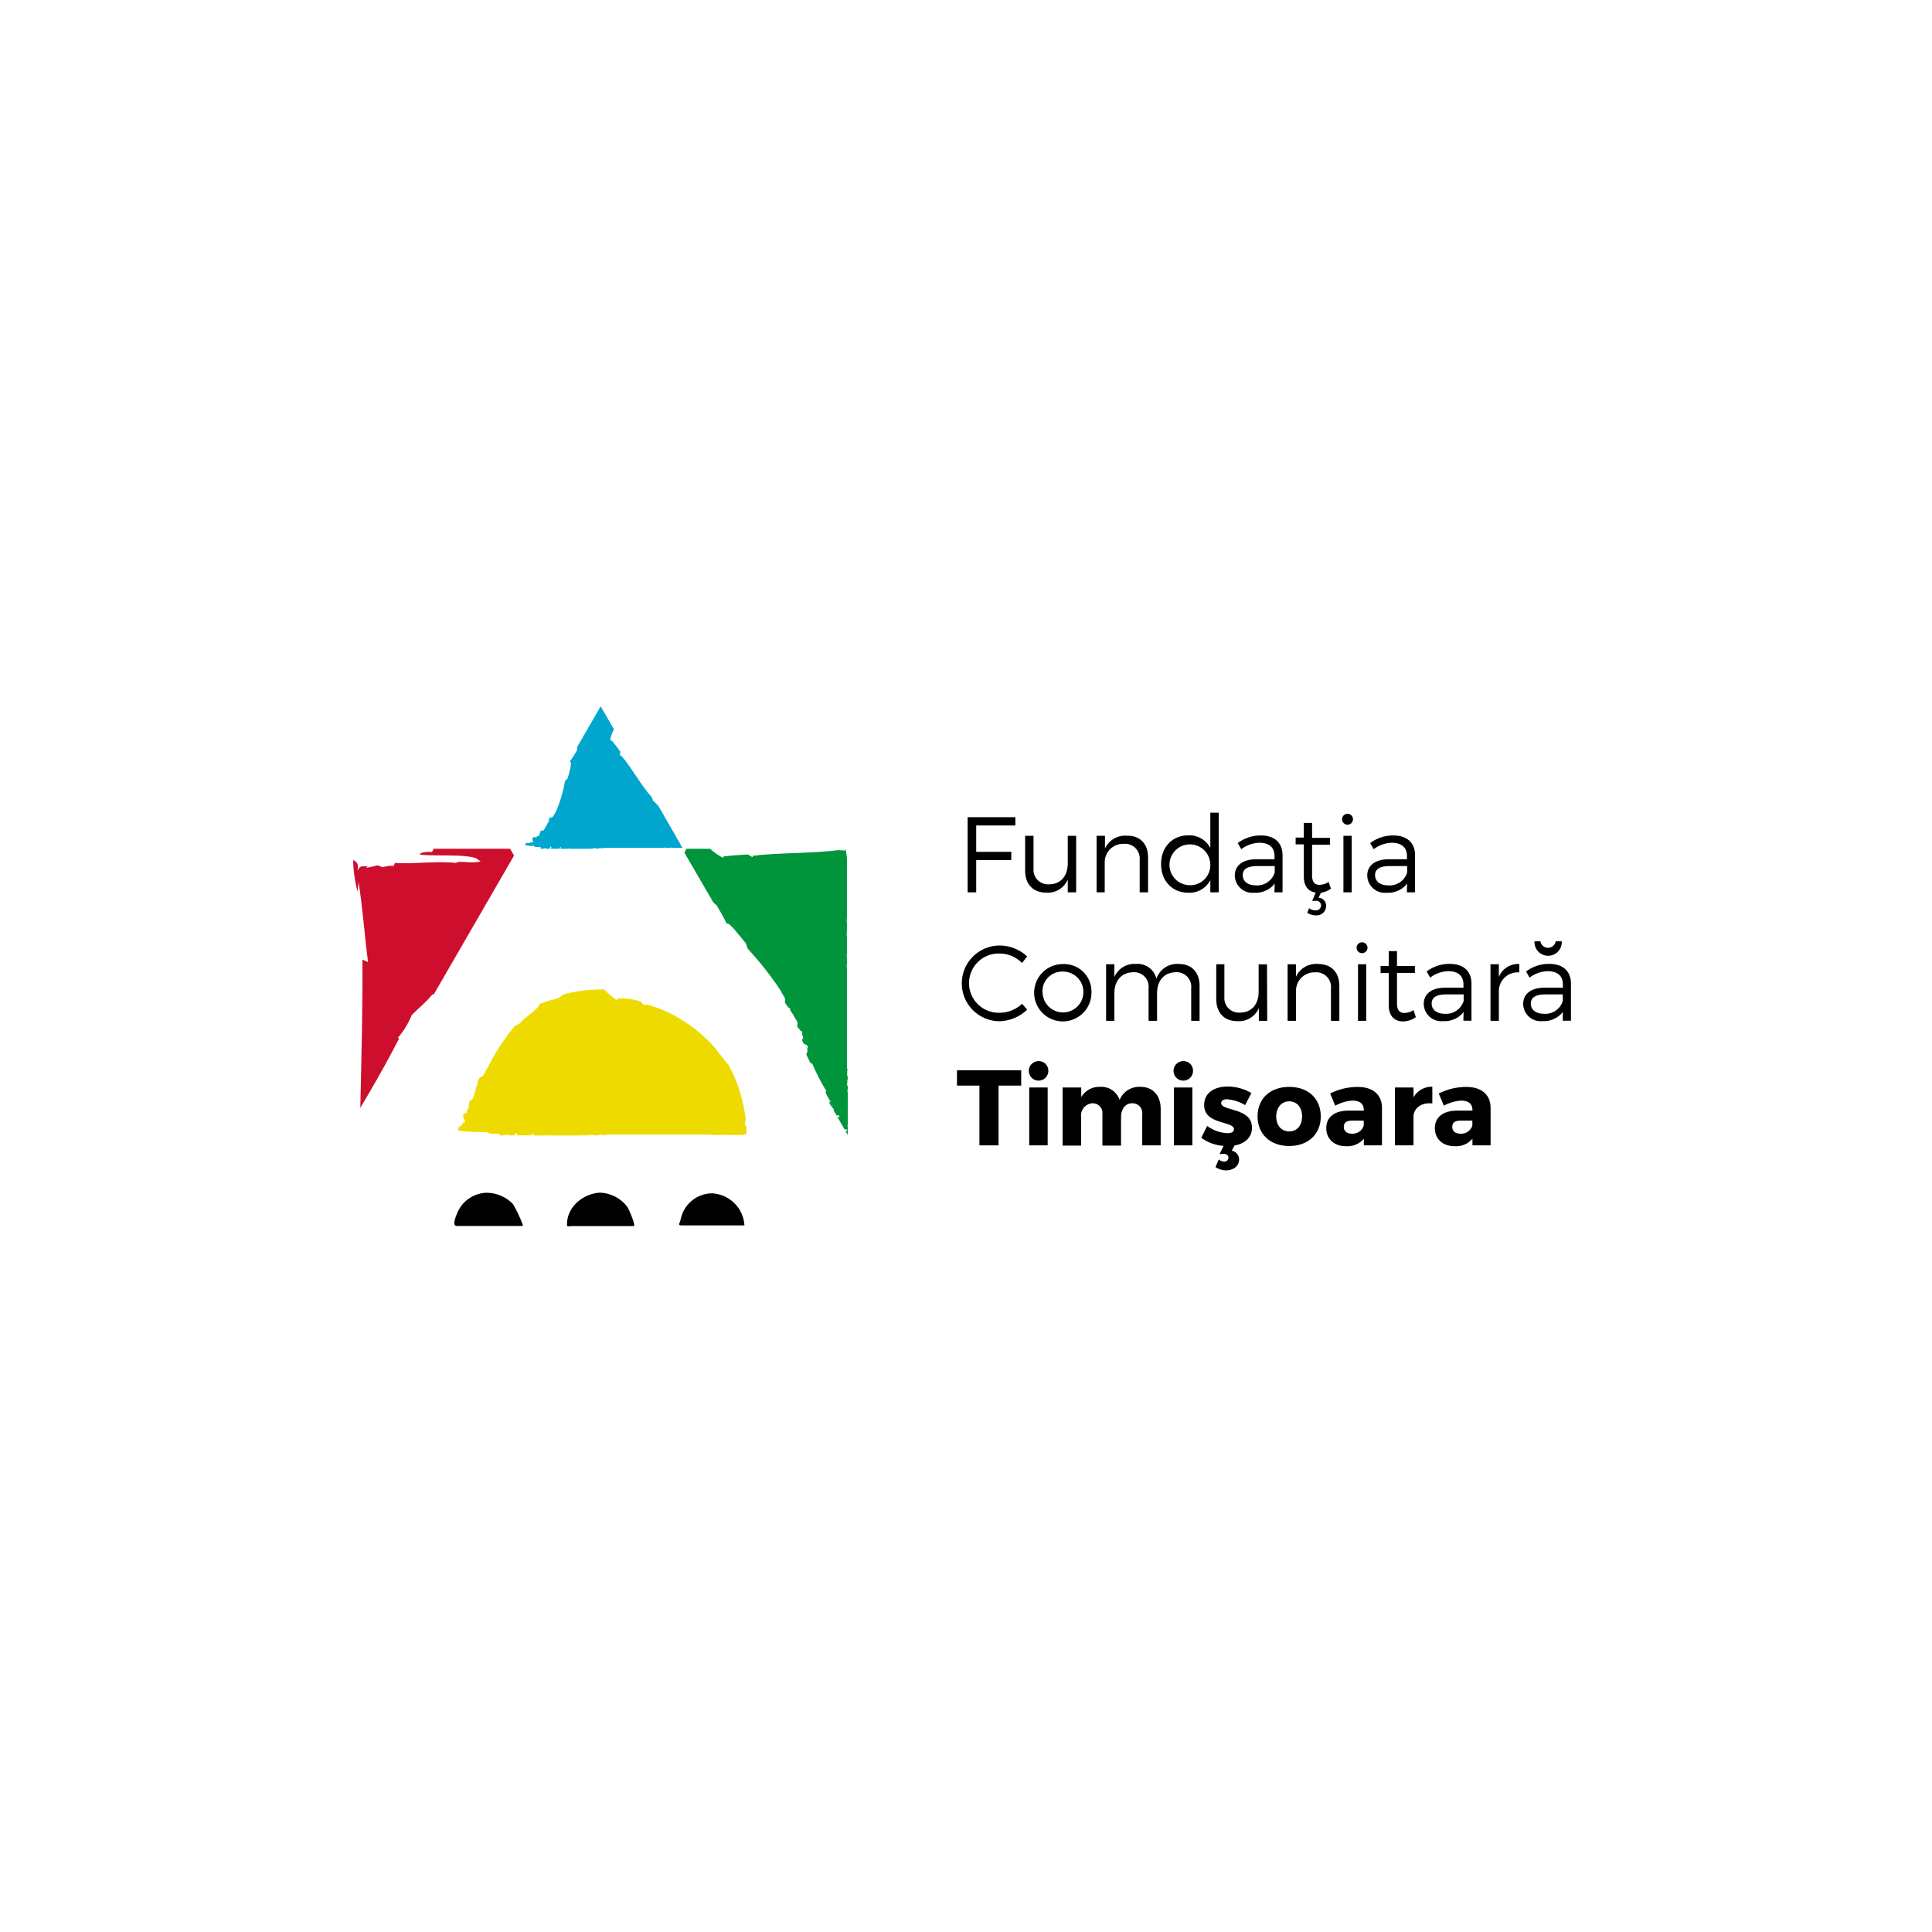 <svg width="186" height="186" viewBox="0 0 186 186" fill="none" xmlns="http://www.w3.org/2000/svg">
<path d="M93.983 79.471V82.01H97.359V82.808H93.983V85.908H93.156V78.674H97.752V79.471H93.983Z" fill="black"/>
<path d="M103.604 85.908H102.797V84.678C102.627 85.077 102.336 85.413 101.966 85.639C101.595 85.865 101.163 85.969 100.73 85.937C99.461 85.937 98.693 85.135 98.693 83.821V80.465H99.5V83.605C99.48 83.809 99.505 84.015 99.573 84.209C99.642 84.402 99.752 84.579 99.896 84.725C100.04 84.871 100.215 84.983 100.408 85.054C100.6 85.125 100.806 85.153 101.011 85.135C102.138 85.135 102.797 84.299 102.797 83.137V80.465H103.604V85.908Z" fill="black"/>
<path d="M110.528 82.552V85.908H109.721V82.768C109.739 82.562 109.712 82.354 109.641 82.159C109.569 81.965 109.456 81.788 109.309 81.642C109.162 81.496 108.985 81.384 108.79 81.314C108.595 81.244 108.387 81.218 108.18 81.238C107.945 81.23 107.711 81.269 107.491 81.353C107.271 81.437 107.07 81.564 106.9 81.727C106.73 81.89 106.594 82.085 106.5 82.301C106.407 82.517 106.357 82.749 106.355 82.985V85.908H105.572V80.465H106.379V81.686C106.563 81.29 106.864 80.961 107.24 80.741C107.616 80.521 108.051 80.421 108.486 80.455C109.76 80.431 110.528 81.238 110.528 82.552Z" fill="black"/>
<path d="M117.329 85.908H116.522V84.742C116.319 85.123 116.012 85.439 115.637 85.653C115.261 85.867 114.832 85.969 114.401 85.947C112.851 85.947 111.778 84.801 111.778 83.182C111.778 81.562 112.851 80.421 114.391 80.421C114.826 80.399 115.258 80.502 115.635 80.719C116.013 80.935 116.321 81.255 116.522 81.641V78.241H117.329V85.908ZM116.522 83.201C116.511 82.814 116.387 82.439 116.164 82.123C115.941 81.806 115.63 81.562 115.27 81.422C114.909 81.281 114.515 81.25 114.137 81.332C113.759 81.413 113.413 81.605 113.143 81.882C112.874 82.16 112.691 82.51 112.62 82.891C112.548 83.271 112.59 83.664 112.74 84.021C112.891 84.377 113.143 84.681 113.466 84.895C113.788 85.109 114.166 85.224 114.553 85.224C114.818 85.229 115.081 85.18 115.325 85.079C115.57 84.978 115.791 84.829 115.976 84.639C116.16 84.45 116.304 84.224 116.398 83.977C116.492 83.729 116.534 83.466 116.522 83.201V83.201Z" fill="black"/>
<path d="M122.722 85.071C122.486 85.368 122.181 85.603 121.834 85.755C121.487 85.908 121.108 85.974 120.729 85.947C120.496 85.97 120.261 85.944 120.039 85.871C119.817 85.797 119.612 85.679 119.438 85.522C119.264 85.366 119.125 85.175 119.028 84.962C118.932 84.749 118.881 84.518 118.879 84.284C118.879 83.334 119.632 82.734 120.911 82.724H122.703V82.404C122.703 81.612 122.21 81.134 121.226 81.134C120.6 81.156 119.996 81.373 119.499 81.754L119.159 81.164C119.799 80.683 120.579 80.425 121.379 80.431C122.722 80.431 123.465 81.144 123.475 82.311V85.908H122.693L122.722 85.071ZM122.722 84.028V83.378H121.024C120.119 83.378 119.642 83.654 119.642 84.254C119.642 84.855 120.134 85.239 120.892 85.239C121.287 85.27 121.682 85.168 122.012 84.949C122.342 84.729 122.589 84.405 122.712 84.028H122.722Z" fill="black"/>
<path d="M126.94 86.425C127.141 86.433 127.33 86.521 127.467 86.668C127.604 86.816 127.678 87.011 127.673 87.212C127.674 87.338 127.649 87.464 127.599 87.58C127.549 87.696 127.475 87.8 127.382 87.886C127.29 87.973 127.18 88.038 127.061 88.08C126.941 88.121 126.815 88.138 126.689 88.127C126.392 88.127 126.102 88.041 125.852 87.881L126.029 87.438C126.205 87.572 126.419 87.644 126.639 87.645C126.708 87.653 126.778 87.646 126.844 87.624C126.91 87.603 126.971 87.568 127.023 87.522C127.074 87.475 127.116 87.418 127.144 87.355C127.172 87.291 127.186 87.222 127.186 87.153C127.182 87.09 127.166 87.028 127.137 86.972C127.109 86.915 127.069 86.865 127.021 86.825C126.972 86.784 126.916 86.754 126.856 86.736C126.795 86.718 126.732 86.712 126.669 86.72C126.555 86.719 126.441 86.729 126.329 86.749L126.669 85.933C125.995 85.839 125.522 85.357 125.522 84.397V81.292H124.735V80.637H125.522V79.225H126.319V80.662H128.042V81.326H126.319V84.279C126.319 84.938 126.575 85.189 127.038 85.189C127.349 85.18 127.651 85.083 127.909 84.909L128.135 85.558C127.85 85.762 127.522 85.897 127.176 85.952L126.94 86.425Z" fill="black"/>
<path d="M130.257 78.905C130.25 79.007 130.213 79.106 130.152 79.188C130.09 79.27 130.005 79.332 129.909 79.366C129.812 79.401 129.708 79.407 129.608 79.383C129.508 79.359 129.417 79.306 129.347 79.231C129.277 79.156 129.23 79.062 129.212 78.961C129.195 78.86 129.207 78.756 129.248 78.662C129.288 78.568 129.356 78.487 129.441 78.431C129.527 78.374 129.627 78.344 129.73 78.344C129.802 78.344 129.874 78.359 129.94 78.387C130.006 78.416 130.066 78.458 130.115 78.51C130.164 78.563 130.202 78.625 130.227 78.693C130.251 78.761 130.261 78.833 130.257 78.905ZM129.336 85.908V80.465H130.134V85.908H129.336Z" fill="black"/>
<path d="M135.473 85.071C135.237 85.368 134.932 85.603 134.584 85.755C134.237 85.908 133.858 85.974 133.48 85.947C133.247 85.97 133.012 85.944 132.79 85.871C132.567 85.797 132.363 85.679 132.189 85.522C132.015 85.366 131.875 85.175 131.779 84.962C131.683 84.749 131.632 84.518 131.629 84.284C131.629 83.334 132.382 82.734 133.667 82.724H135.453V82.404C135.453 81.612 134.961 81.134 133.977 81.134C133.351 81.157 132.747 81.373 132.249 81.754L131.91 81.164C132.55 80.684 133.329 80.426 134.129 80.431C135.473 80.431 136.221 81.144 136.231 82.311V85.908H135.443L135.473 85.071ZM135.473 84.028V83.378H133.77C132.86 83.378 132.382 83.654 132.382 84.254C132.382 84.855 132.874 85.239 133.632 85.239C134.029 85.273 134.426 85.172 134.758 84.952C135.091 84.732 135.339 84.407 135.463 84.028H135.473Z" fill="black"/>
<path d="M98.889 92.079L98.397 92.709C98.119 92.424 97.787 92.197 97.42 92.041C97.054 91.884 96.66 91.802 96.261 91.798C95.877 91.782 95.493 91.844 95.133 91.981C94.773 92.117 94.445 92.324 94.167 92.591C93.889 92.857 93.668 93.177 93.517 93.531C93.367 93.885 93.289 94.265 93.289 94.65C93.289 95.035 93.367 95.416 93.517 95.77C93.668 96.124 93.889 96.444 94.167 96.71C94.445 96.976 94.773 97.184 95.133 97.32C95.493 97.456 95.877 97.518 96.261 97.502C97.057 97.493 97.82 97.184 98.397 96.636L98.889 97.202C98.172 97.895 97.22 98.294 96.222 98.319C95.743 98.317 95.269 98.22 94.828 98.035C94.386 97.849 93.986 97.579 93.649 97.239C93.312 96.898 93.045 96.495 92.864 96.052C92.683 95.609 92.591 95.134 92.593 94.655C92.595 94.176 92.692 93.703 92.877 93.261C93.062 92.819 93.333 92.419 93.673 92.082C94.013 91.745 94.416 91.478 94.86 91.297C95.303 91.116 95.778 91.023 96.257 91.026C97.235 91.035 98.175 91.411 98.889 92.079V92.079Z" fill="black"/>
<path d="M105.08 95.548C105.085 96.095 104.928 96.632 104.627 97.089C104.327 97.546 103.897 97.904 103.393 98.116C102.889 98.329 102.333 98.387 101.796 98.284C101.259 98.18 100.765 97.919 100.376 97.534C99.988 97.149 99.722 96.657 99.614 96.121C99.505 95.584 99.559 95.028 99.767 94.522C99.975 94.016 100.329 93.584 100.783 93.279C101.238 92.975 101.773 92.812 102.32 92.812C102.685 92.796 103.049 92.855 103.39 92.986C103.731 93.117 104.04 93.318 104.3 93.575C104.559 93.832 104.763 94.14 104.897 94.48C105.031 94.82 105.094 95.183 105.08 95.548ZM100.371 95.548C100.38 95.936 100.502 96.312 100.724 96.629C100.946 96.947 101.256 97.193 101.616 97.335C101.977 97.477 102.371 97.51 102.75 97.429C103.129 97.348 103.475 97.157 103.746 96.88C104.017 96.603 104.2 96.253 104.273 95.872C104.345 95.491 104.304 95.098 104.153 94.741C104.003 94.384 103.751 94.079 103.428 93.864C103.106 93.65 102.727 93.536 102.339 93.535C102.073 93.525 101.807 93.57 101.559 93.668C101.311 93.767 101.087 93.916 100.9 94.107C100.714 94.297 100.569 94.525 100.477 94.775C100.384 95.025 100.344 95.292 100.361 95.558L100.371 95.548Z" fill="black"/>
<path d="M115.488 94.918V98.279H114.681V95.135C114.702 94.93 114.678 94.723 114.61 94.529C114.542 94.335 114.432 94.158 114.287 94.012C114.143 93.865 113.968 93.752 113.775 93.681C113.582 93.609 113.376 93.582 113.171 93.6C112.049 93.629 111.394 94.436 111.394 95.602V98.279H110.577V95.135C110.599 94.93 110.575 94.724 110.508 94.53C110.44 94.335 110.331 94.159 110.187 94.012C110.043 93.865 109.868 93.752 109.675 93.681C109.482 93.609 109.276 93.582 109.071 93.6C107.954 93.629 107.285 94.436 107.285 95.602V98.279H106.488V92.832H107.285V94.062C107.456 93.662 107.749 93.325 108.121 93.099C108.494 92.873 108.927 92.769 109.362 92.802C109.807 92.762 110.251 92.885 110.613 93.147C110.975 93.409 111.23 93.794 111.33 94.229C111.479 93.786 111.771 93.405 112.16 93.147C112.55 92.888 113.015 92.767 113.481 92.802C114.731 92.802 115.488 93.609 115.488 94.918Z" fill="black"/>
<path d="M121.999 98.279H121.192V97.049C121.023 97.449 120.733 97.786 120.362 98.012C119.991 98.238 119.558 98.342 119.125 98.309C117.856 98.309 117.093 97.502 117.093 96.188V92.832H117.875V95.957C117.855 96.161 117.88 96.367 117.948 96.561C118.017 96.754 118.127 96.93 118.271 97.077C118.416 97.223 118.59 97.335 118.783 97.406C118.976 97.477 119.181 97.505 119.386 97.487C120.513 97.487 121.172 96.651 121.172 95.519V92.842H121.979L121.999 98.279Z" fill="black"/>
<path d="M128.943 94.918V98.279H128.135V95.135C128.154 94.929 128.127 94.721 128.055 94.526C127.984 94.332 127.871 94.156 127.724 94.01C127.577 93.864 127.399 93.753 127.204 93.684C127.009 93.614 126.801 93.589 126.595 93.609C126.36 93.602 126.126 93.641 125.907 93.724C125.687 93.808 125.486 93.935 125.316 94.097C125.146 94.259 125.01 94.454 124.917 94.669C124.823 94.885 124.773 95.116 124.769 95.351V98.279H123.962V92.832H124.765V94.033C124.949 93.638 125.25 93.309 125.626 93.089C126.002 92.869 126.436 92.769 126.871 92.802C128.18 92.802 128.943 93.609 128.943 94.918Z" fill="black"/>
<path d="M131.654 91.272C131.649 91.374 131.613 91.473 131.552 91.556C131.49 91.638 131.406 91.701 131.31 91.737C131.213 91.772 131.108 91.778 131.008 91.755C130.908 91.731 130.817 91.679 130.746 91.604C130.676 91.53 130.628 91.436 130.61 91.335C130.592 91.233 130.604 91.129 130.645 91.035C130.685 90.94 130.753 90.859 130.839 90.803C130.924 90.746 131.025 90.716 131.128 90.716C131.199 90.716 131.27 90.73 131.336 90.758C131.402 90.787 131.462 90.828 131.511 90.88C131.56 90.932 131.598 90.994 131.623 91.061C131.648 91.129 131.658 91.2 131.654 91.272ZM130.739 98.279V92.832H131.531V98.279H130.739Z" fill="black"/>
<path d="M136.31 97.925C135.951 98.181 135.525 98.325 135.084 98.338C134.287 98.338 133.697 97.846 133.697 96.788V93.678H132.914V93.004H133.697V91.567H134.494V93.004H136.216V93.663H134.494V96.616C134.494 97.276 134.75 97.522 135.217 97.522C135.526 97.514 135.827 97.418 136.083 97.246L136.31 97.925Z" fill="black"/>
<path d="M140.911 97.433C140.674 97.729 140.369 97.963 140.022 98.115C139.675 98.268 139.296 98.334 138.918 98.309C138.685 98.332 138.45 98.305 138.228 98.232C138.005 98.159 137.801 98.041 137.627 97.884C137.453 97.728 137.313 97.537 137.217 97.324C137.121 97.111 137.07 96.88 137.067 96.646C137.067 95.696 137.82 95.096 139.1 95.086H140.891V94.766C140.891 93.969 140.399 93.496 139.415 93.496C138.788 93.518 138.185 93.735 137.687 94.116L137.348 93.526C137.986 93.043 138.767 92.785 139.567 92.793C140.911 92.793 141.654 93.506 141.664 94.672V98.27H140.881L140.911 97.433ZM140.911 96.385V95.735H139.213C138.307 95.735 137.83 96.016 137.83 96.616C137.83 97.216 138.322 97.6 139.08 97.6C139.475 97.633 139.869 97.532 140.2 97.314C140.53 97.095 140.777 96.771 140.901 96.395L140.911 96.385Z" fill="black"/>
<path d="M144.301 94.042C144.462 93.659 144.738 93.334 145.09 93.112C145.442 92.89 145.854 92.782 146.27 92.802V93.619C146.022 93.596 145.773 93.624 145.537 93.702C145.301 93.78 145.084 93.906 144.899 94.072C144.714 94.238 144.566 94.44 144.463 94.666C144.36 94.892 144.305 95.138 144.301 95.386V98.279H143.494V92.832H144.301V94.042Z" fill="black"/>
<path d="M150.457 97.433C150.223 97.725 149.922 97.957 149.579 98.11C149.237 98.262 148.863 98.33 148.489 98.309C148.256 98.332 148.021 98.305 147.799 98.232C147.577 98.159 147.372 98.041 147.198 97.884C147.024 97.728 146.885 97.537 146.788 97.324C146.692 97.111 146.641 96.88 146.639 96.646C146.639 95.696 147.392 95.096 148.676 95.086H150.462V94.766C150.462 93.969 149.97 93.496 148.986 93.496C148.36 93.518 147.756 93.735 147.259 94.116L146.919 93.526C147.558 93.044 148.338 92.786 149.139 92.793C150.482 92.793 151.23 93.506 151.24 94.672V98.27H150.453L150.457 97.433ZM150.457 96.385V95.735H148.765C147.854 95.735 147.377 96.016 147.377 96.616C147.377 97.216 147.869 97.6 148.632 97.6C149.026 97.633 149.42 97.532 149.749 97.313C150.079 97.094 150.325 96.771 150.448 96.395L150.457 96.385ZM147.731 90.622H148.297C148.326 90.797 148.416 90.957 148.551 91.071C148.686 91.186 148.858 91.249 149.035 91.249C149.213 91.249 149.384 91.186 149.52 91.071C149.655 90.957 149.745 90.797 149.773 90.622H150.354C150.365 90.801 150.339 90.981 150.278 91.149C150.217 91.318 150.123 91.472 150 91.603C149.877 91.734 149.729 91.838 149.564 91.909C149.399 91.98 149.222 92.017 149.043 92.017C148.863 92.017 148.686 91.98 148.521 91.909C148.357 91.838 148.208 91.734 148.086 91.603C147.963 91.472 147.868 91.318 147.807 91.149C147.746 90.981 147.72 90.801 147.731 90.622Z" fill="black"/>
<path d="M96.134 104.515V110.267H94.293V104.515H92.133V103.038H98.314V104.515H96.134Z" fill="black"/>
<path d="M100.927 103.097C100.927 103.283 100.872 103.465 100.768 103.619C100.665 103.774 100.518 103.894 100.346 103.966C100.175 104.037 99.986 104.055 99.803 104.019C99.621 103.983 99.454 103.893 99.322 103.762C99.191 103.63 99.101 103.463 99.065 103.281C99.029 103.098 99.047 102.909 99.118 102.738C99.19 102.566 99.31 102.419 99.465 102.316C99.619 102.212 99.801 102.157 99.987 102.157C100.111 102.153 100.235 102.175 100.351 102.22C100.467 102.266 100.572 102.335 100.661 102.423C100.749 102.512 100.818 102.617 100.864 102.733C100.909 102.849 100.931 102.973 100.927 103.097V103.097ZM99.086 110.267V104.697H100.863V110.267H99.086Z" fill="black"/>
<path d="M111.743 106.754V110.267H109.967V107.275C109.985 107.14 109.973 107.003 109.933 106.873C109.892 106.743 109.824 106.623 109.733 106.522C109.641 106.421 109.529 106.341 109.404 106.287C109.279 106.234 109.143 106.208 109.007 106.212C108.338 106.212 107.925 106.778 107.925 107.531V110.292H106.133V107.275C106.152 107.141 106.141 107.004 106.102 106.874C106.062 106.745 105.995 106.625 105.904 106.524C105.814 106.423 105.703 106.343 105.578 106.289C105.454 106.235 105.319 106.209 105.184 106.212C105.023 106.221 104.865 106.263 104.721 106.335C104.577 106.408 104.449 106.509 104.346 106.632C104.243 106.756 104.166 106.9 104.12 107.054C104.075 107.209 104.061 107.371 104.081 107.531V110.292H102.3V104.697H104.096V105.617C104.283 105.301 104.553 105.042 104.877 104.869C105.2 104.695 105.565 104.614 105.932 104.633C106.337 104.61 106.738 104.721 107.074 104.949C107.41 105.176 107.662 105.508 107.792 105.892C107.949 105.505 108.223 105.175 108.576 104.949C108.928 104.724 109.342 104.613 109.76 104.633C110.986 104.618 111.743 105.454 111.743 106.754Z" fill="black"/>
<path d="M114.858 103.097C114.858 103.284 114.803 103.466 114.698 103.621C114.594 103.776 114.446 103.897 114.273 103.967C114.101 104.038 113.911 104.055 113.728 104.017C113.545 103.98 113.377 103.888 113.247 103.755C113.116 103.621 113.028 103.452 112.994 103.268C112.96 103.085 112.982 102.895 113.056 102.724C113.13 102.552 113.254 102.407 113.411 102.306C113.568 102.205 113.751 102.153 113.938 102.157C114.061 102.156 114.183 102.179 114.297 102.226C114.41 102.273 114.513 102.343 114.599 102.431C114.685 102.519 114.752 102.623 114.797 102.737C114.841 102.852 114.862 102.974 114.858 103.097V103.097ZM113.018 110.267V104.697H114.794V110.267H113.018Z" fill="black"/>
<path d="M120.533 108.565C120.533 109.514 119.849 110.1 118.845 110.287L118.589 110.779C118.785 110.815 118.962 110.919 119.09 111.071C119.219 111.224 119.29 111.416 119.292 111.616C119.292 112.265 118.751 112.679 117.998 112.679C117.646 112.668 117.305 112.557 117.014 112.359L117.344 111.625C117.479 111.75 117.653 111.823 117.836 111.832C117.89 111.838 117.944 111.832 117.995 111.816C118.047 111.799 118.094 111.772 118.135 111.737C118.175 111.701 118.208 111.658 118.231 111.609C118.254 111.56 118.267 111.507 118.269 111.453C118.269 111.247 118.102 111.079 117.777 111.079C117.653 111.084 117.53 111.097 117.408 111.119L117.801 110.316C117.024 110.271 116.277 110.001 115.651 109.539L116.217 108.402C116.79 108.823 117.475 109.065 118.185 109.096C118.54 109.096 118.795 108.973 118.795 108.712C118.795 107.895 115.912 108.319 115.926 106.37C115.926 105.223 116.911 104.603 118.185 104.603C118.992 104.605 119.784 104.823 120.478 105.233L119.873 106.389C119.339 106.068 118.738 105.876 118.116 105.828C117.796 105.828 117.565 105.956 117.565 106.212C117.605 106.99 120.542 106.621 120.533 108.565Z" fill="black"/>
<path d="M127.156 107.477C127.156 109.194 125.936 110.331 124.115 110.331C122.294 110.331 121.069 109.194 121.069 107.477C121.069 105.76 122.289 104.638 124.115 104.638C125.941 104.638 127.156 105.764 127.156 107.477ZM122.865 107.477C122.865 108.348 123.357 108.924 124.115 108.924C124.873 108.924 125.355 108.348 125.355 107.477C125.355 106.606 124.863 106.03 124.115 106.03C123.367 106.03 122.865 106.64 122.865 107.497V107.477Z" fill="black"/>
<path d="M133.047 106.631V110.267H131.3V109.627C131.092 109.874 130.829 110.068 130.532 110.194C130.236 110.319 129.913 110.373 129.592 110.351C128.406 110.351 127.683 109.627 127.683 108.604C127.683 107.58 128.436 106.931 129.823 106.921H131.3V106.837C131.3 106.291 130.935 105.956 130.212 105.956C129.628 105.995 129.06 106.163 128.549 106.448L128.057 105.272C128.859 104.869 129.742 104.653 130.64 104.642C132.146 104.618 133.037 105.371 133.047 106.631ZM131.29 108.378V107.885H130.178C129.641 107.885 129.371 108.072 129.371 108.486C129.371 108.899 129.661 109.145 130.158 109.145C130.405 109.159 130.649 109.091 130.854 108.953C131.058 108.814 131.211 108.612 131.29 108.378V108.378Z" fill="black"/>
<path d="M136.083 105.636C136.266 105.32 136.53 105.058 136.849 104.879C137.168 104.7 137.529 104.61 137.894 104.618V106.227C136.861 106.134 136.177 106.621 136.083 107.403V110.267H134.297V104.697H136.083V105.636Z" fill="black"/>
<path d="M143.504 106.631V110.267H141.757V109.627C141.55 109.873 141.288 110.067 140.992 110.193C140.696 110.318 140.375 110.372 140.054 110.351C138.864 110.351 138.14 109.627 138.14 108.604C138.14 107.58 138.893 106.931 140.281 106.921H141.757V106.837C141.757 106.291 141.393 105.956 140.67 105.956C140.085 105.995 139.517 106.163 139.006 106.448L138.514 105.272C139.316 104.869 140.2 104.653 141.098 104.642C142.604 104.618 143.494 105.371 143.504 106.631ZM141.747 108.378V107.885H140.62C140.084 107.885 139.813 108.072 139.813 108.486C139.813 108.899 140.104 109.145 140.601 109.145C140.85 109.162 141.098 109.096 141.305 108.957C141.513 108.818 141.668 108.614 141.747 108.378V108.378Z" fill="black"/>
<path d="M46.913 114.829C46.313 114.833 45.727 115.007 45.223 115.332C44.719 115.657 44.319 116.12 44.069 116.665C43.956 116.96 43.439 118.028 43.98 118.028H50.323C50.323 117.984 50.323 117.939 50.323 117.89C50.068 117.208 49.755 116.55 49.388 115.922C48.74 115.245 47.85 114.853 46.913 114.829V114.829Z" fill="black"/>
<path d="M57.759 114.819C56.204 114.908 54.688 116.084 54.59 117.708C54.565 118.2 54.59 118.038 55.082 118.038H61.022C61.233 118.038 60.53 116.335 60.367 116.153C60.057 115.753 59.663 115.426 59.212 115.195C58.761 114.965 58.265 114.836 57.759 114.819V114.819Z" fill="black"/>
<path d="M68.492 114.883C67.796 114.904 67.126 115.158 66.591 115.604C66.056 116.05 65.686 116.663 65.54 117.344C65.461 117.792 65.165 117.974 65.648 117.974H71.671C71.623 117.155 71.269 116.384 70.681 115.812C70.093 115.24 69.312 114.909 68.492 114.883V114.883Z" fill="black"/>
<path d="M41.598 82.02C41.227 81.988 40.853 82.025 40.496 82.129L40.427 82.291C42.199 82.439 44.767 82.217 45.84 82.63L46.278 82.936C45.264 83.172 44.31 82.803 43.886 83.078C42.071 82.867 39.812 83.201 38.02 83.078L37.898 83.364C37.545 83.335 37.19 83.379 36.854 83.492L36.362 83.309L35.27 83.561L35.398 83.418C34.413 83.28 34.645 83.703 34.413 83.757C34.49 83.568 34.49 83.356 34.413 83.167C34.352 83.055 34.264 82.961 34.157 82.891L34.054 82.822L34 82.788C34.014 83.817 34.157 84.84 34.423 85.834L34.517 84.924C34.906 87.266 35.102 90.115 35.432 92.615L34.891 92.389C34.925 97.064 34.792 101.951 34.689 106.616V106.655L35.471 105.331C36.559 103.461 37.563 101.665 38.424 99.982L38.296 99.918C38.863 99.271 39.315 98.532 39.635 97.733C40.328 97.01 41.037 96.478 41.628 95.735C41.671 95.748 41.717 95.748 41.761 95.735L42.1 95.145L45.855 88.654L49.487 82.37C49.383 82.183 49.26 81.976 49.108 81.71H41.697L41.731 81.74L41.598 82.02Z" fill="#CE0E2D"/>
<path d="M68.664 86.863C68.77 86.969 68.881 87.069 68.999 87.163C69.422 87.906 69.491 87.98 69.983 88.954C70.15 88.669 71.174 90.076 71.789 90.794L71.991 91.341C73.145 92.588 74.199 93.926 75.14 95.342C75.332 95.78 75.657 96.07 75.593 96.4L75.534 96.321L75.593 96.577L75.696 96.715L75.79 96.852L75.903 97.005L76.051 97.054L76.08 97.266L76.366 97.689C76.543 98.088 76.858 98.358 76.779 98.673L76.73 98.604L76.814 98.963C76.937 98.88 76.986 99.318 77.202 99.273C77.276 99.539 77.143 99.574 77.414 100.017L77.306 99.83C77.434 100.213 76.991 99.785 77.37 100.464L77.754 100.676L77.788 101.016C77.706 100.917 77.635 100.81 77.576 100.696C77.901 101.34 77.64 101.296 77.626 101.518L78.014 102.33L78.201 102.408C78.586 103.319 79.038 104.199 79.555 105.041C79.333 105.08 79.746 105.7 79.993 106.134L79.933 106.089C79.84 106.05 79.82 106.089 79.86 106.212L80.022 106.493C80.116 106.585 80.2 106.688 80.273 106.798L80.243 106.877L80.524 107.369L80.795 107.398C80.844 107.605 80.701 107.541 80.618 107.531L81.287 108.693L81.331 108.727L81.552 108.756C81.592 108.929 81.484 108.889 81.405 108.875C81.405 108.875 81.405 108.875 81.405 108.904L81.617 109.273V108.515C81.617 108.481 81.617 108.456 81.587 108.417C81.594 108.38 81.604 108.344 81.617 108.309V105.056C81.617 105.08 81.587 105.115 81.558 105.13C81.585 105.043 81.605 104.954 81.617 104.864V104.638C81.607 104.544 81.575 104.455 81.523 104.377C81.582 104.421 81.572 104.229 81.572 104.086C81.572 103.993 81.572 103.929 81.602 103.973C81.618 103.875 81.618 103.776 81.602 103.678V103.619C81.591 103.543 81.562 103.47 81.518 103.407C81.621 103.481 81.518 102.876 81.602 103.058V102.846L81.538 102.999C81.534 102.937 81.534 102.874 81.538 102.812V102.787C81.534 102.766 81.534 102.744 81.538 102.723V93.191C81.538 93.191 81.508 93.117 81.513 92.876L81.538 92.93V92.182C81.538 92.182 81.508 92.089 81.513 91.843L81.538 91.897V90.106C81.508 90.081 81.503 89.973 81.538 89.54V88.821C81.513 88.787 81.503 88.669 81.538 88.24V82.552C81.464 82.192 81.41 81.336 81.341 81.922C81.12 81.818 80.952 81.892 80.731 81.843C78.201 82.173 75.037 82.079 72.463 82.389V82.527C72.305 82.447 72.15 82.358 72.001 82.261C71.184 82.306 70.391 82.365 69.644 82.453V82.601C69.177 82.368 68.747 82.069 68.364 81.715H66.095C66.026 81.838 65.953 81.966 65.884 82.079L68.664 86.863ZM80.14 106.488C80.108 106.377 80.066 106.27 80.012 106.168C80.078 106.265 80.124 106.374 80.15 106.488H80.14Z" fill="#00953B"/>
<path d="M68.6 109.244L68.546 109.268H69.309C69.309 109.268 69.407 109.239 69.658 109.244L69.604 109.268H71.454C71.605 109.249 71.752 109.211 71.892 109.155C71.865 109.187 71.846 109.226 71.838 109.268H71.878V109.14C71.878 108.899 71.853 108.648 71.843 108.427C71.774 108.427 71.701 108.427 71.735 107.797C71.804 108.176 71.794 107.945 71.794 107.738C71.704 106.965 71.549 106.201 71.332 105.454C71.332 105.489 71.332 105.538 71.332 105.617V105.435C71.193 104.947 71.029 104.468 70.839 103.998V103.998C70.619 103.451 70.363 102.92 70.072 102.408C69.988 102.482 69.334 101.39 69.279 101.527C69.215 101.296 69.048 101.208 68.945 101.006C67.286 99.037 64.57 97.202 62.095 96.685L62.041 96.808C61.917 96.686 61.801 96.558 61.691 96.424C60.957 96.178 60.18 96.082 59.408 96.144L59.378 96.291C58.941 95.987 58.534 95.641 58.163 95.258C58.05 95.258 57.941 95.258 57.828 95.258C56.637 95.263 55.452 95.418 54.3 95.721C54.13 95.827 53.966 95.942 53.807 96.065C53 96.36 52.853 96.237 51.839 96.729C52.12 96.946 50.619 97.827 50.023 98.531L49.531 98.806C48.509 100.05 47.631 101.405 46.913 102.846C46.657 103.21 46.593 103.604 46.283 103.712L46.313 103.634L46.131 103.806L46.072 103.954L46.008 104.096L45.939 104.259L45.998 104.401L45.87 104.544L45.761 105.036C45.594 105.41 45.604 105.784 45.343 105.937V105.858L45.136 106.148C45.289 106.173 44.994 106.498 45.181 106.606C45.09 106.692 45.018 106.796 44.97 106.911C44.921 107.026 44.898 107.15 44.9 107.275V107.069C44.782 107.433 44.669 106.832 44.585 107.561L44.772 107.945L44.6 108.23C44.587 108.106 44.587 107.98 44.6 107.856C44.487 108.55 44.3 108.348 44.157 108.545C44.103 108.574 44.098 108.707 44.093 108.845C45.051 108.965 46.017 109.012 46.982 108.983C46.903 109.194 47.671 109.145 48.183 109.15L48.109 109.18C48.025 109.239 48.05 109.278 48.183 109.303H48.512C48.643 109.268 48.776 109.247 48.911 109.239L48.965 109.303H49.536L49.703 109.086C49.91 109.145 49.782 109.234 49.728 109.303H51.106H51.155L51.293 109.126C51.47 109.18 51.381 109.249 51.327 109.313H51.352H52.582L52.685 109.283L52.794 109.313H56.125C56.095 109.302 56.069 109.281 56.051 109.254C56.138 109.28 56.227 109.3 56.317 109.313H56.558C56.651 109.302 56.741 109.27 56.819 109.219C56.775 109.278 56.972 109.268 57.119 109.268C57.218 109.268 57.282 109.268 57.237 109.298C57.335 109.314 57.435 109.314 57.533 109.298H57.597C57.675 109.288 57.749 109.259 57.813 109.214C57.739 109.317 58.359 109.214 58.177 109.298H58.369L58.217 109.234C58.281 109.23 58.345 109.23 58.409 109.234V109.234C58.448 109.234 58.468 109.234 58.478 109.234H68.226C68.226 109.234 68.359 109.244 68.6 109.244ZM48.266 109.116C48.385 109.107 48.504 109.124 48.616 109.165C48.502 109.13 48.385 109.109 48.266 109.101V109.116Z" fill="#EDDB00"/>
<path d="M54.855 73.32C55.151 73.374 54.787 74.373 54.649 74.944L54.393 75.195C54.222 76.227 53.921 77.234 53.497 78.192C53.31 78.418 53.3 78.684 53.035 78.723V78.669L52.917 78.733L52.882 78.831L52.843 78.93L52.803 79.033L52.862 79.151L52.73 79.215L52.607 79.496C52.434 79.697 52.425 79.958 52.178 79.988V79.934L51.977 80.067C52.11 80.135 51.834 80.258 51.977 80.401C51.834 80.504 51.731 80.401 51.583 80.696L51.647 80.583C51.46 80.751 51.489 80.357 51.248 80.76L51.327 81.066L51.115 81.159L51.209 80.947C50.953 81.307 50.83 81.115 50.668 81.149L50.515 81.346C50.83 81.415 51.239 81.513 51.401 81.385C51.352 81.597 51.804 81.553 52.105 81.553L52.065 81.582C52.011 81.646 52.026 81.681 52.105 81.71H52.321C52.389 81.675 52.462 81.651 52.538 81.641L52.567 81.71H52.917L53.02 81.489C53.143 81.553 53.064 81.641 53.02 81.71H53.827H53.861L53.94 81.533C54.044 81.582 53.994 81.656 53.94 81.715H54.673L54.728 81.681C54.751 81.688 54.773 81.7 54.792 81.715H56.76C56.74 81.699 56.723 81.679 56.711 81.656C56.761 81.682 56.814 81.702 56.868 81.715H57.011C57.072 81.703 57.127 81.667 57.163 81.617C57.163 81.681 57.257 81.671 57.341 81.666L57.405 81.695C57.463 81.711 57.524 81.711 57.582 81.695H57.621C57.671 81.681 57.716 81.652 57.749 81.612C57.705 81.71 58.069 81.612 57.961 81.695H58.079L57.985 81.626C58.028 81.622 58.071 81.622 58.113 81.626V81.626H63.861C63.861 81.626 63.91 81.592 64.053 81.597L64.019 81.626H64.471C64.471 81.626 64.525 81.592 64.678 81.597L64.644 81.626H65.712L65.638 81.489C65.603 81.489 65.564 81.439 65.465 81.203L65.249 80.819C65.214 80.819 65.17 80.755 65.077 80.524L63.354 77.542C63.197 77.424 62.911 77.05 62.862 77.104C62.862 76.937 62.769 76.888 62.744 76.745C61.691 75.593 60.815 73.886 59.767 72.7L59.644 72.759C59.668 72.632 59.699 72.508 59.737 72.385C59.464 71.99 59.17 71.611 58.856 71.248L58.724 71.317C58.795 70.93 58.924 70.557 59.107 70.21L57.828 68L55.564 71.912C55.554 72.01 55.554 72.109 55.564 72.207C55.351 72.592 55.114 72.964 54.855 73.32V73.32ZM52.173 81.572C52.246 81.566 52.319 81.583 52.38 81.622C52.314 81.589 52.245 81.565 52.173 81.548V81.572Z" fill="#00A6CE"/>
</svg>

